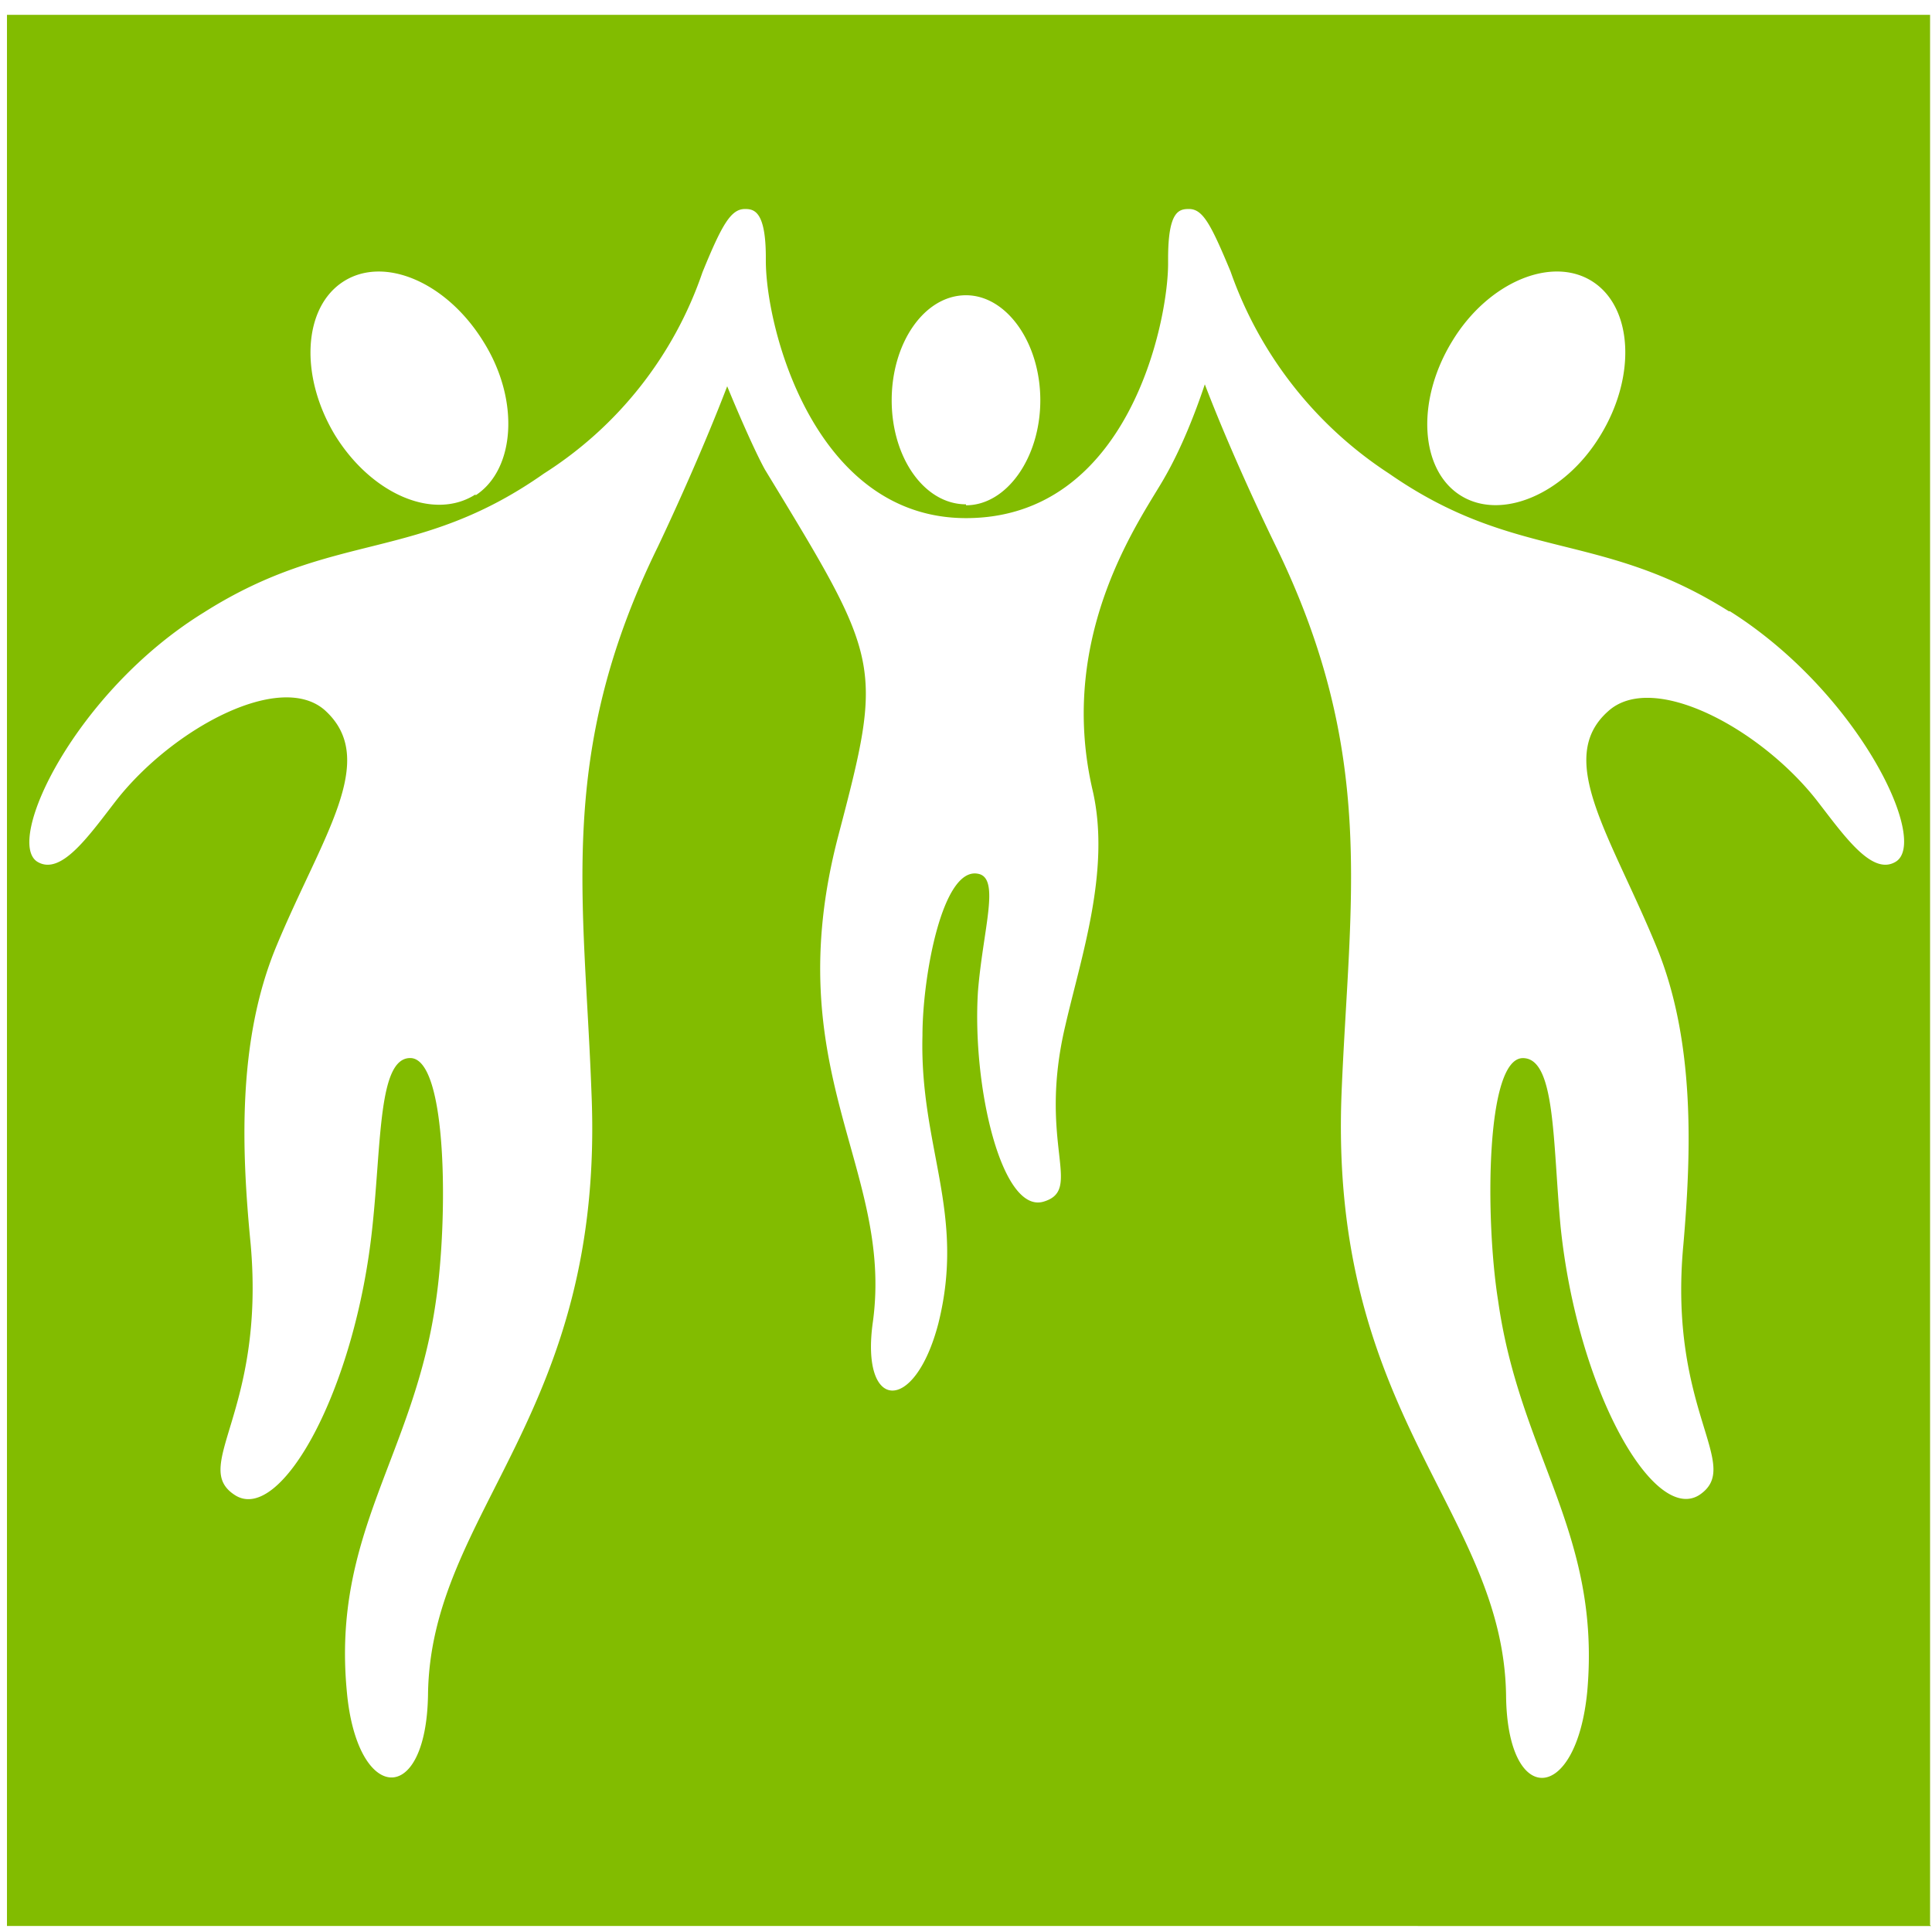 <svg width="28" height="28" viewBox="0 0 28 28" xmlns="http://www.w3.org/2000/svg"><path d="M14 7.323c.589 0 1.077-.689 1.077-1.522S14.589 4.279 14 4.279c-.603 0-1.077.689-1.077 1.522S13.397 7.309 14 7.309v.014zm11.056 1.536c-1.867-1.177-3.087-.718-4.925-1.996a5.772 5.772 0 0 1-2.297-2.929c-.287-.689-.402-.905-.603-.905-.144 0-.302.029-.302.718v.072c0 .847-.574 3.69-2.929 3.69-2.183 0-2.901-2.728-2.901-3.733v-.043c0-.675-.172-.704-.302-.704-.201 0-.33.215-.617.919a5.6 5.6 0 0 1-2.297 2.915C6.045 8.156 4.839 7.682 2.958 8.874 1.091 10.023.057 12.205.546 12.492c.345.201.747-.388 1.149-.905.818-1.034 2.369-1.867 3.015-1.292.79.718-.043 1.824-.704 3.417-.574 1.379-.503 2.987-.373 4.322.215 2.441-.876 3.216-.23 3.633.66.431 1.752-1.522 1.996-3.906.129-1.221.086-2.427.546-2.427.546 0 .546 2.355.373 3.518-.316 2.24-1.508 3.36-1.292 5.657.144 1.623 1.149 1.694 1.177.057.029-2.671 2.57-4.049 2.369-8.73-.101-2.8-.517-4.896.962-7.912.259-.546.675-1.465 1.005-2.326.129.316.388.919.546 1.206 1.694 2.786 1.723 2.8 1.063 5.313-.89 3.403.804 4.81.503 7.036-.187 1.307.603 1.35.948.029.402-1.608-.273-2.556-.23-4.178 0-.847.287-2.441.804-2.341.33.058.072.804 0 1.709-.086 1.379.345 3.216.948 3.044.589-.172-.086-.833.316-2.542.23-1.005.66-2.254.402-3.403-.546-2.312.747-4.021 1.048-4.566.23-.402.431-.905.574-1.335.33.862.761 1.795 1.034 2.355 1.465 3.015 1.062 5.112.948 7.912-.187 4.681 2.341 6.059 2.384 8.73.014 1.637 1.02 1.579 1.177-.057.201-2.297-.976-3.417-1.292-5.657-.187-1.163-.187-3.518.359-3.518.474 0 .431 1.206.546 2.441.244 2.369 1.35 4.308 2.01 3.891.646-.431-.459-1.206-.23-3.633.115-1.335.172-2.944-.388-4.308-.66-1.608-1.479-2.728-.704-3.417.646-.589 2.197.244 3.015 1.278.402.517.804 1.106 1.149.905.503-.287-.531-2.455-2.398-3.633h-.014zm-3.891-1.68c.589.373 1.508-.014 2.025-.862.531-.862.474-1.867-.115-2.24-.589-.373-1.508.014-2.025.862-.531.862-.474 1.867.115 2.24zm-14.273 0c.574-.373.646-1.379.115-2.226-.531-.862-1.436-1.249-2.025-.876-.589.373-.646 1.364-.129 2.226.531.862 1.436 1.249 2.039.862v.014zm21.093 20.734H.101V.215h27.871v27.684l.014.014z" fill="#82BC00" fill-rule="nonzero"/></svg>
